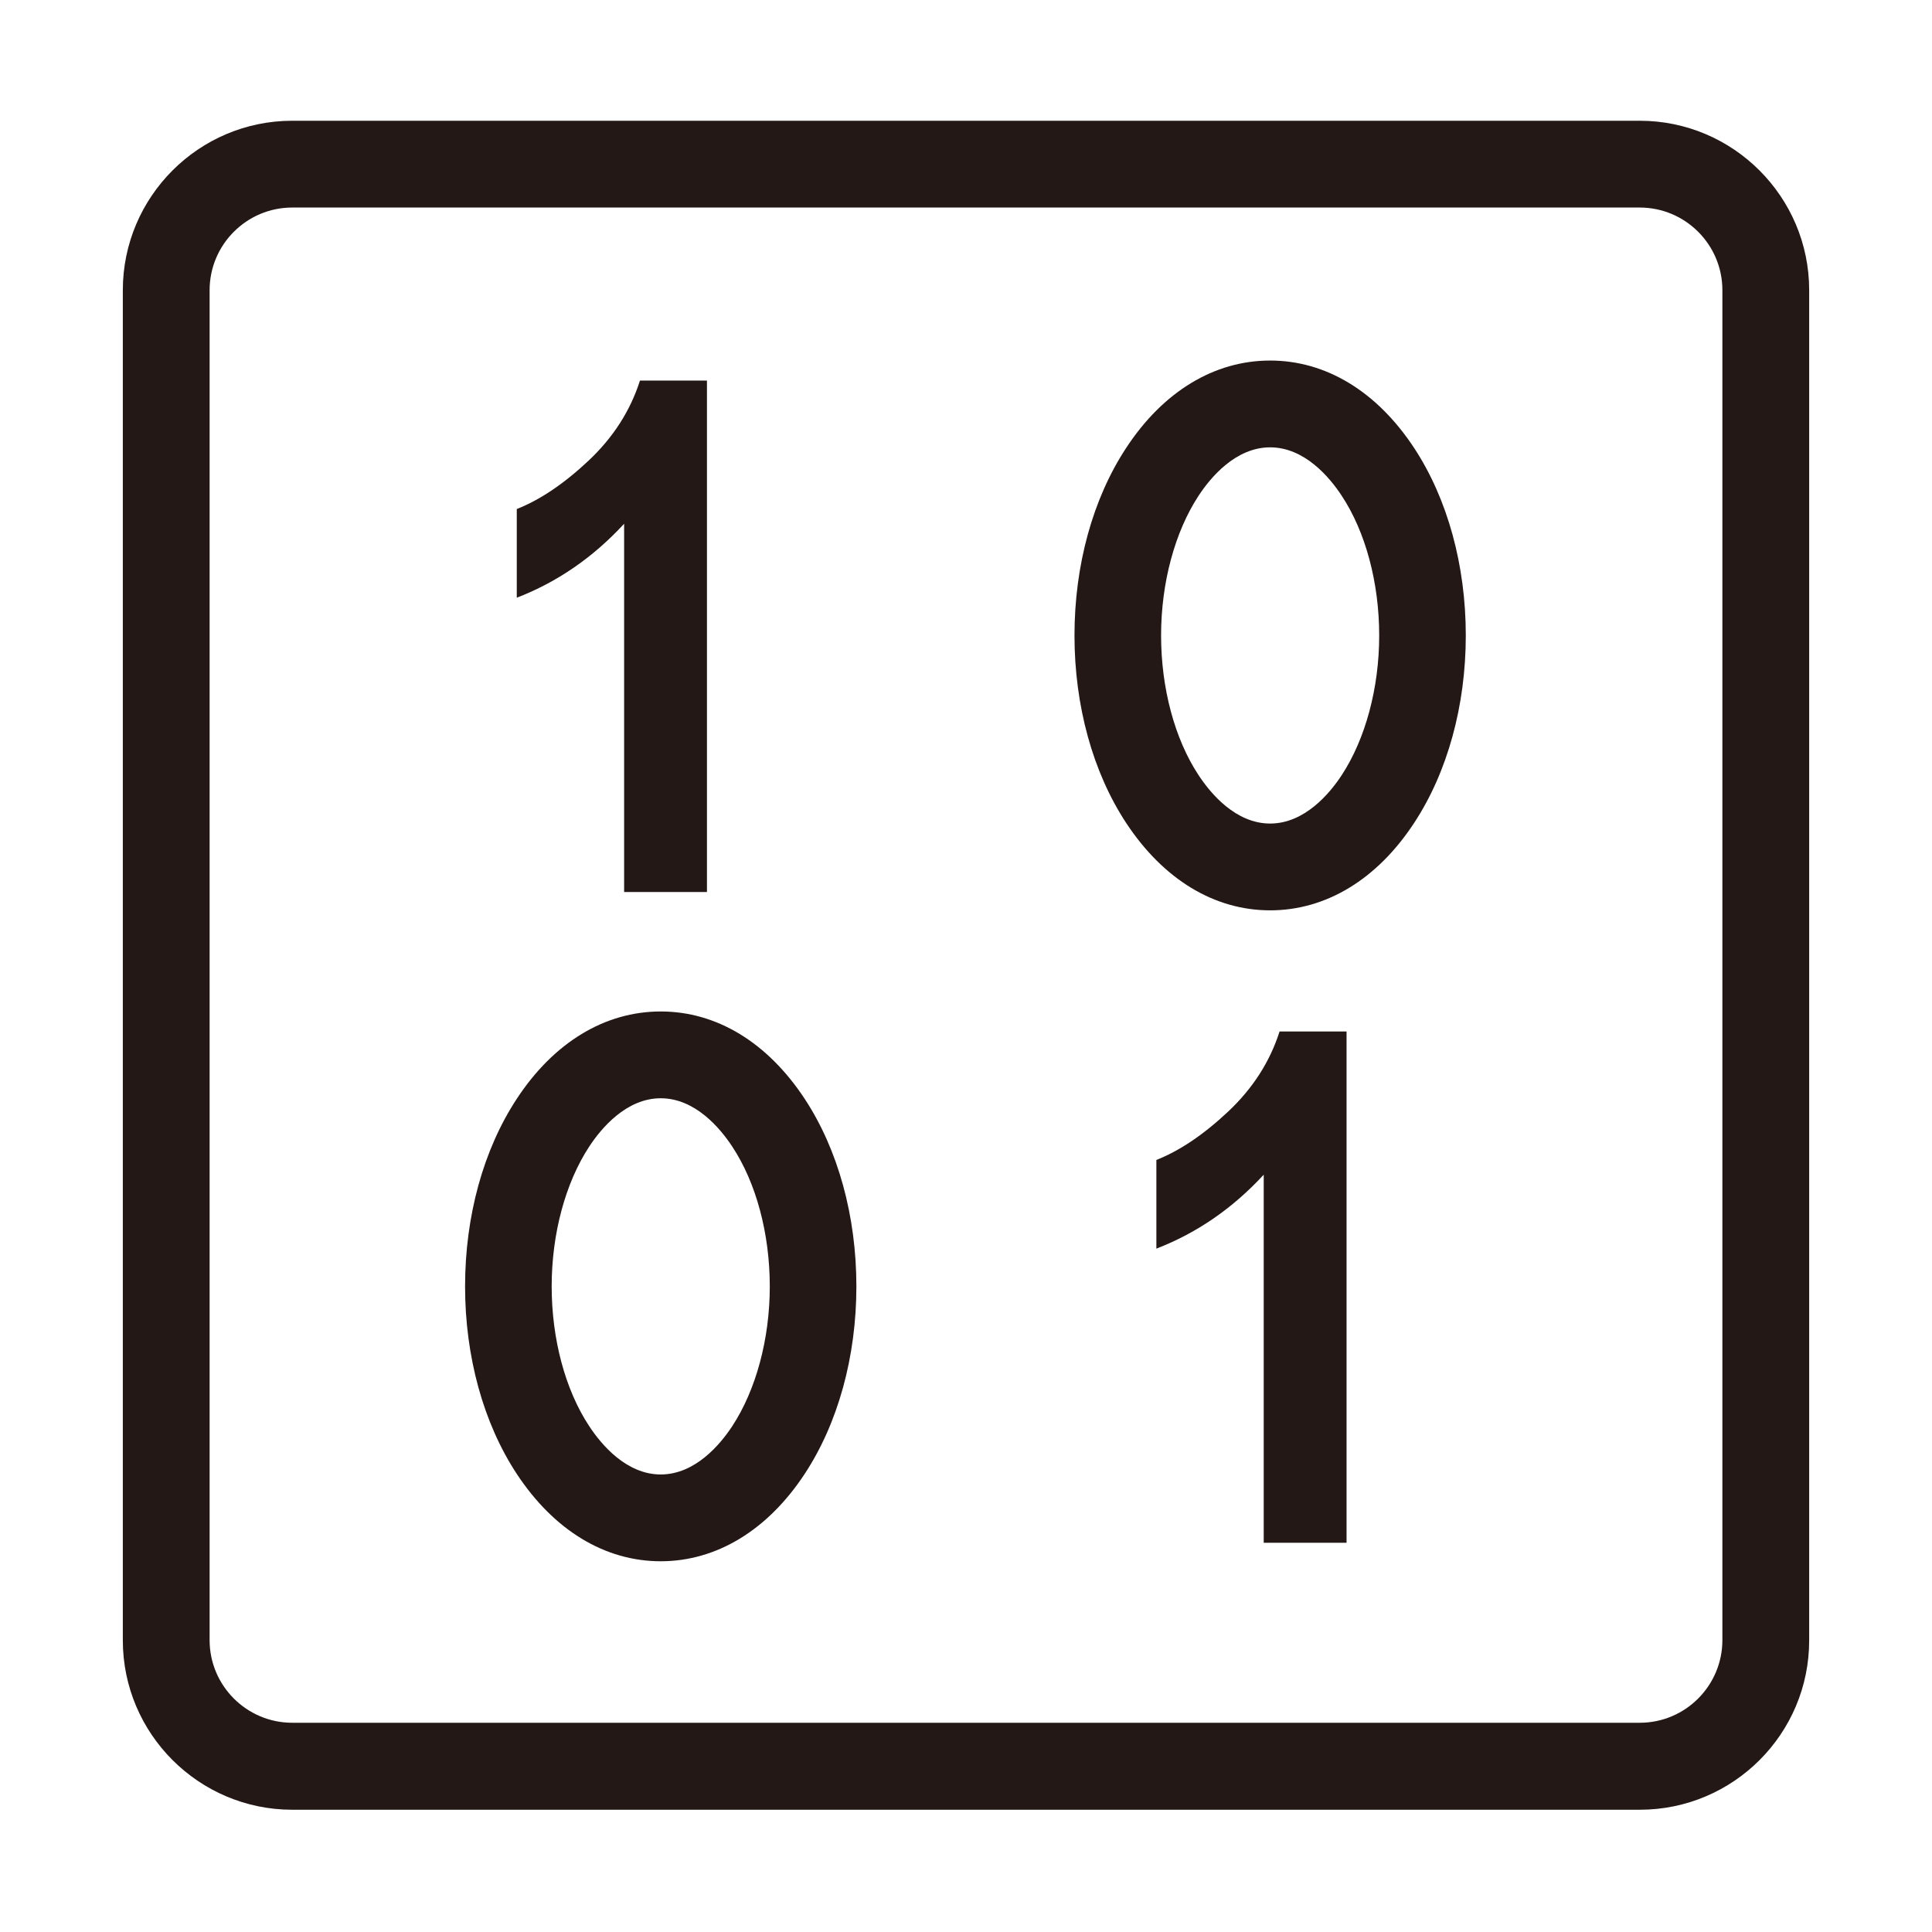 <?xml version="1.0" standalone="no"?><!DOCTYPE svg PUBLIC "-//W3C//DTD SVG 1.1//EN" "http://www.w3.org/Graphics/SVG/1.1/DTD/svg11.dtd"><svg t="1734602834143" class="icon" viewBox="0 0 1024 1024" version="1.1" xmlns="http://www.w3.org/2000/svg" p-id="6390" xmlns:xlink="http://www.w3.org/1999/xlink" width="200" height="200"><path d="M869.1 959.2H154.9c-49.5 0-89.8-40.3-89.8-89.8V153.8c0-49.5 40.3-89.8 89.8-89.8h714.2c49.5 0 89.8 40.3 89.8 89.8v715.5c0.1 49.6-40.2 89.9-89.8 89.9zM154.9 110c-24.2 0-43.8 19.7-43.8 43.8v715.5c0 24.2 19.7 43.8 43.8 43.8h714.2c24.2 0 43.8-19.7 43.8-43.8V153.8c0-24.2-19.7-43.8-43.8-43.8H154.9z" fill="#231815" p-id="6391"></path><path d="M673.2 482.5c-29.6 0-56.6-16.4-76.3-46.3-17.7-26.9-27.4-62.2-27.4-99.4s9.7-72.5 27.4-99.4c19.6-29.9 46.7-46.3 76.3-46.3 29.6 0 56.6 16.4 76.3 46.3 17.7 26.9 27.4 62.2 27.4 99.4s-9.7 72.5-27.4 99.4c-19.6 29.9-46.7 46.3-76.3 46.3z m0-245.4c-18.3 0-31.6 16-37.9 25.6-12.6 19.2-19.9 46.2-19.9 74.1s7.2 54.9 19.9 74.1c6.3 9.6 19.6 25.6 37.9 25.6 18.3 0 31.6-16 37.9-25.6 12.6-19.2 19.9-46.2 19.9-74.1s-7.2-54.9-19.9-74.1c-6.3-9.6-19.6-25.6-37.9-25.6z" fill="#231815" p-id="6392"></path><path d="M374.7 472.8h-43.9V277.6c-16.4 17.8-35.4 30.9-56.9 39.2v-47c12.2-4.8 24.9-13.3 38-25.6 13.1-12.3 22.2-26.5 27.3-42.5h35.5v271.1z" fill="#231815" p-id="6393"></path><path d="M350.2 827.5c-29.6 0-56.6-16.4-76.3-46.3-17.7-26.9-27.4-62.2-27.4-99.4s9.7-72.5 27.4-99.4c19.6-29.9 46.7-46.3 76.3-46.3s56.6 16.4 76.3 46.3c17.7 26.9 27.4 62.2 27.4 99.4s-9.7 72.5-27.4 99.4c-19.6 29.8-46.7 46.3-76.3 46.3z m0-245.4c-18.3 0-31.6 16-37.9 25.6-12.6 19.2-19.9 46.2-19.9 74.1 0 27.9 7.2 54.9 19.9 74.1 6.3 9.6 19.6 25.6 37.9 25.6 18.3 0 31.6-16 37.9-25.6 12.6-19.2 19.9-46.2 19.9-74.1 0-27.9-7.2-54.9-19.9-74.1-6.3-9.6-19.6-25.6-37.9-25.6z" fill="#231815" p-id="6394"></path><path d="M713.7 817.7h-43.9V622.6c-16.4 17.8-35.4 30.9-56.9 39.2v-47c12.2-4.8 24.9-13.3 38-25.6 13.1-12.3 22.2-26.5 27.3-42.5h35.5v271z" fill="#231815" p-id="6395"></path></svg>